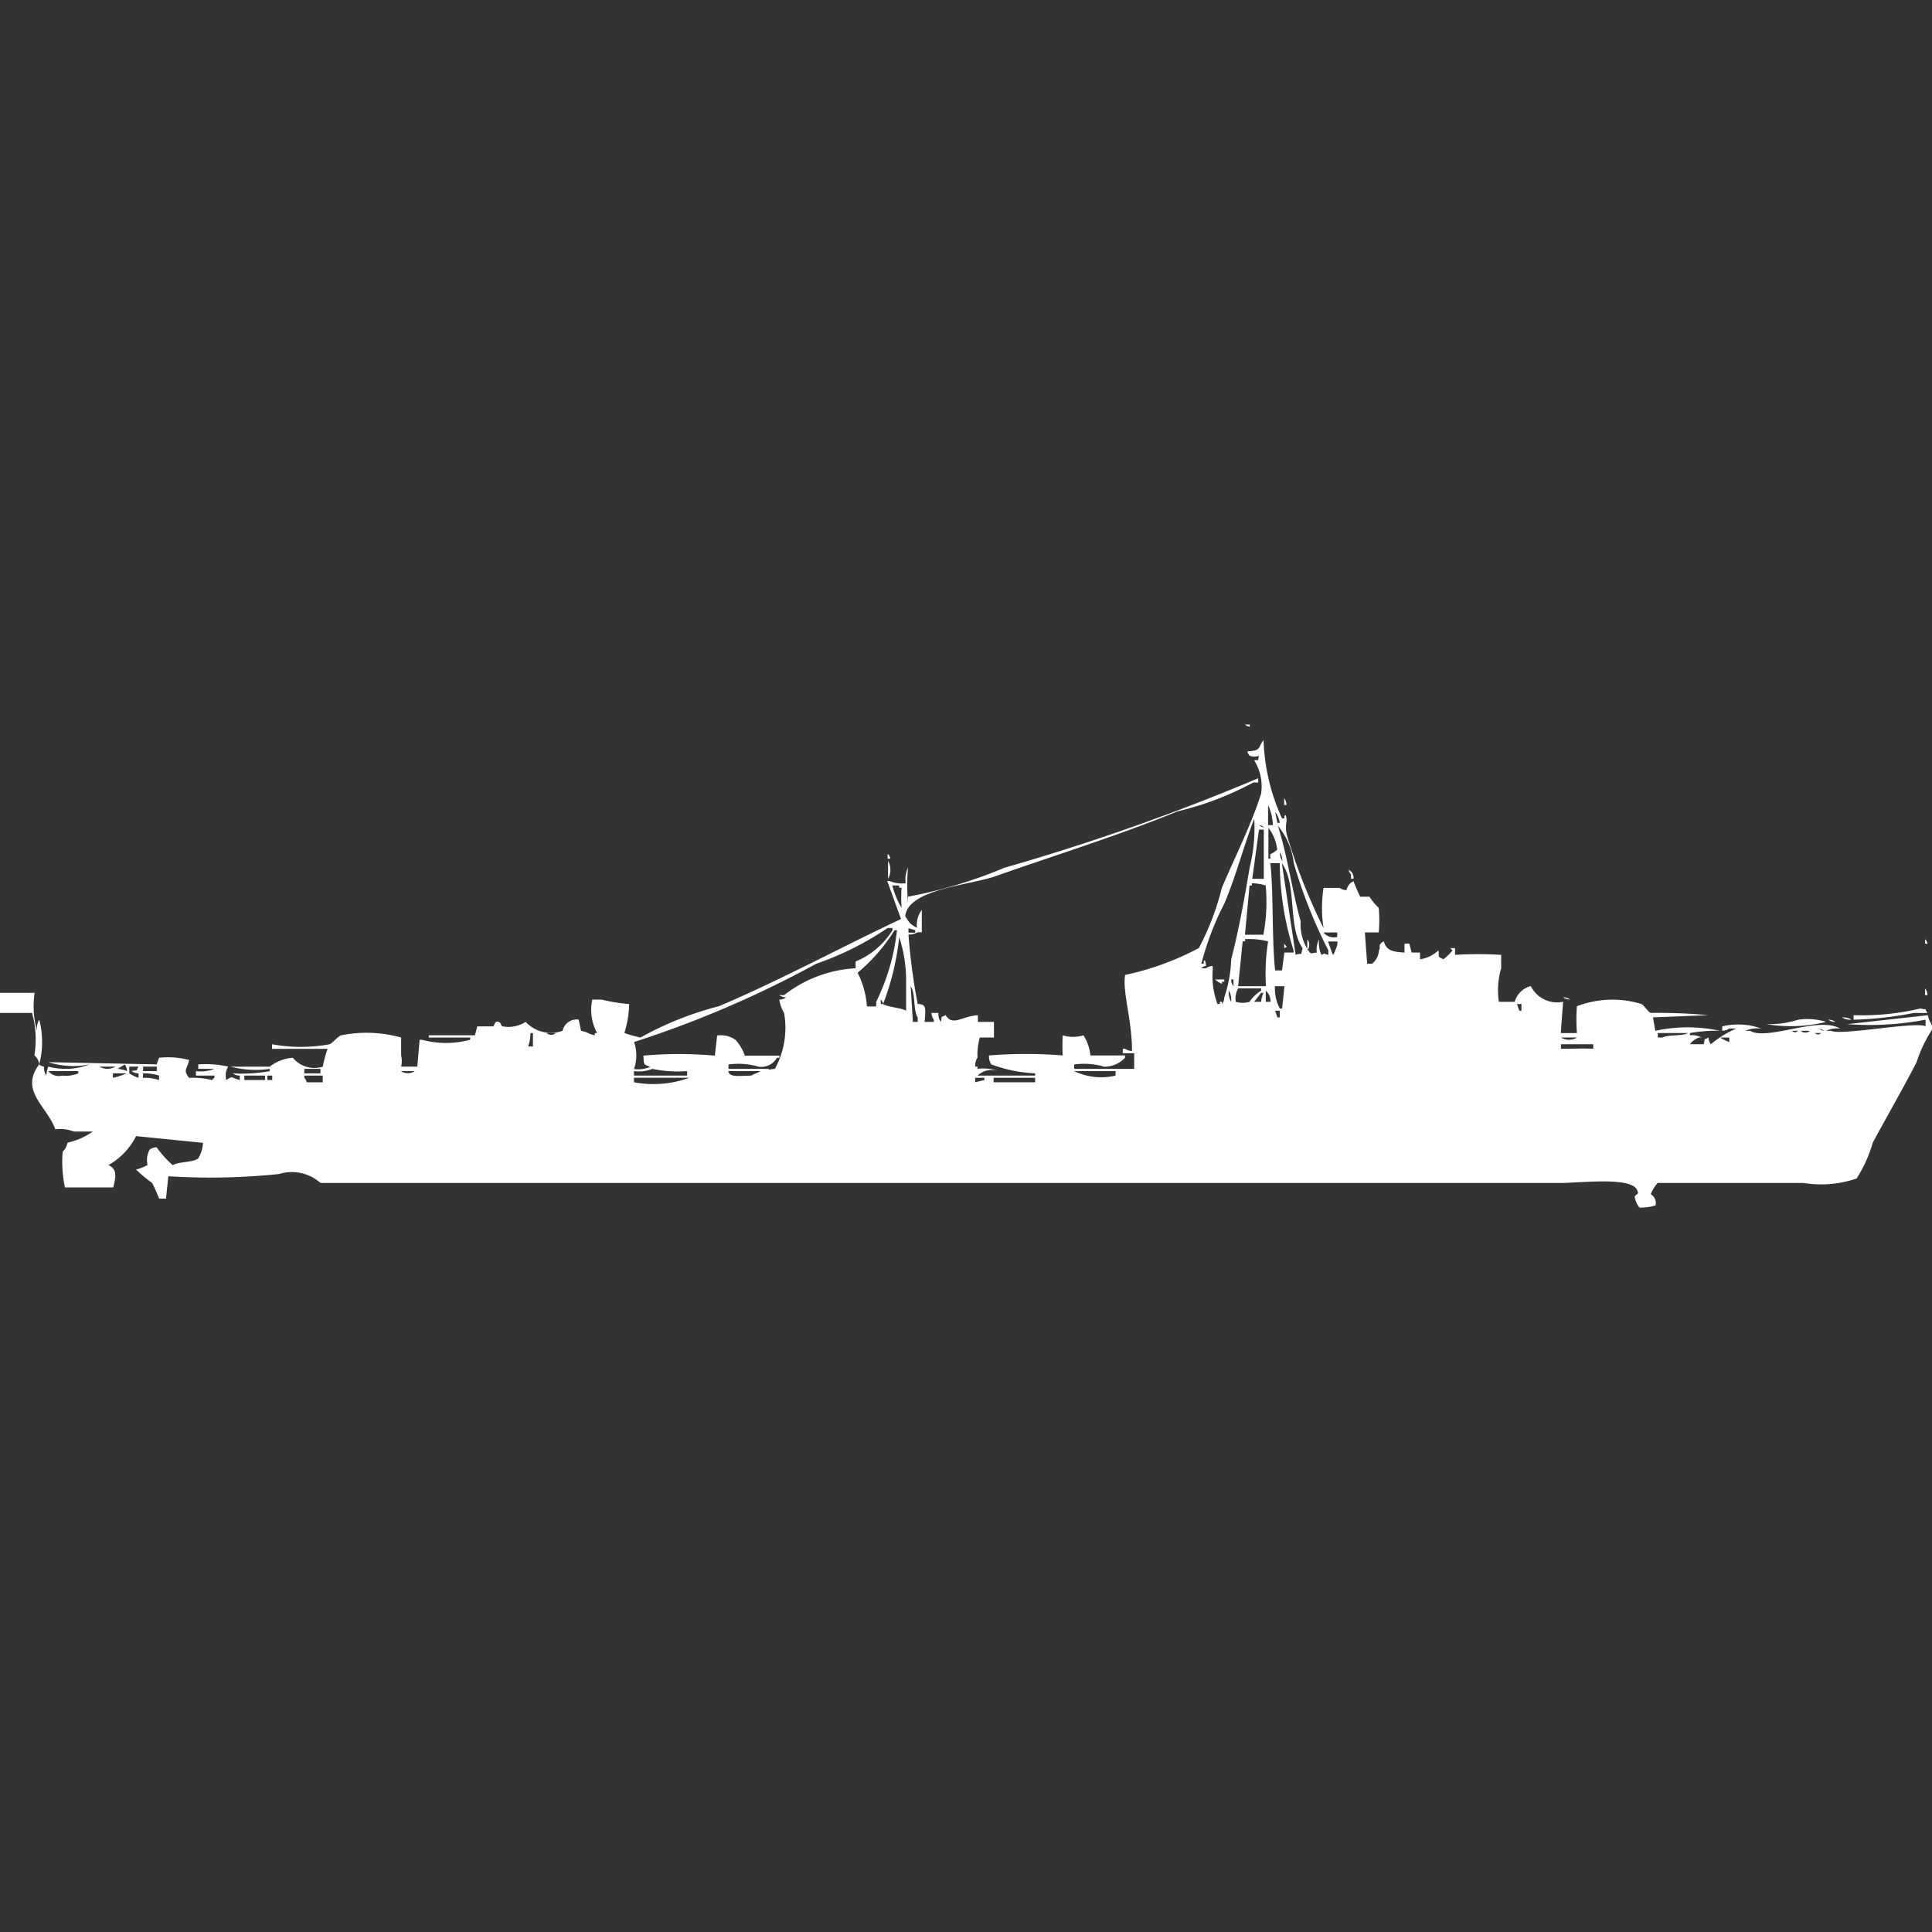 <svg xmlns="http://www.w3.org/2000/svg" width="40" height="40" viewBox="0 0 40 40">
  <rect x="0" y="0" width="40" height="40" fill="#333333" stroke="none"/>
  <defs>
    <style>
      .cls-1 {
        fill: #fff;
        fill-rule: evenodd;
      }
    </style>
  </defs>
  <path id="Color_Fill_1" data-name="Color Fill 1" class="cls-1" d="M25.776,15h0.1v0.046A0.165,0.165,0,0,1,25.776,15Zm2.387,3.565h0.191a1.161,1.161,0,0,0,.191.231,2.85,2.85,0,0,1,0,.509H28.258l0.048,0.648h0.1a0.374,0.374,0,0,0,.143-0.278c0.053-.077-0.046-0.1.1-0.185,0.06,0.2.194,0.215,0.43,0.232V19.537h0.1l0.048,0.185H29.4v0.139a0.7,0.7,0,0,0,.382-0.185c0.02,0.166-.023.117,0.1,0.185a1,1,0,0,0,.191-0.185l-0.048-.046h0.1v0.139a8.064,8.064,0,0,1,.955,0v0.278a1.628,1.628,0,0,0-.048.694H31.36a0.465,0.465,0,0,1,.334-0.324,0.609,0.609,0,0,0,.668.324l-0.048.648h0.334a3.8,3.8,0,0,1,0-.556,2.055,2.055,0,0,1,1.337-.046c0.049,0.024.141,0.166,0.191,0.185a11.151,11.151,0,0,1,1.193.046l-1.146.046,0.048,0.278a3.162,3.162,0,0,1,1.337,0,3.08,3.08,0,0,0-.62.046v0.046a0.41,0.41,0,0,1,.239.046H35.179a0.408,0.408,0,0,0-.191.139h0.286c0.039-.15-0.023-0.071.1-0.139a0.22,0.22,0,0,0,.048.139,2.125,2.125,0,0,1,.525-0.324H35.8a0.248,0.248,0,0,1-.143.046V21.25a1.406,1.406,0,0,1,.811.046,0.636,0.636,0,0,0-.334.046h0.1c0.353,0.212,1.424-.312,1.862-0.046a0.517,0.517,0,0,0-.286.046h0.1c0.2,0.105,1.764-.2,1.957-0.093V21.111a6.178,6.178,0,0,1-1.623.093l1.671-.185c0.034,0.164.059,0.115,0.1,0.278a2.792,2.792,0,0,0-.334.694c-0.281.548-.616,1.124-0.907,1.667a2.871,2.871,0,0,1-.334.741,2.271,2.271,0,0,1-1.1.093H34.32a0.832,0.832,0,0,0-.143.232,0.216,0.216,0,0,1,.1.232,1.055,1.055,0,0,1-.334.046,0.483,0.483,0,0,1-.1-0.232c0.085-.087.088-0.037,0.048-0.139-0.135-.271-1.176-0.139-1.575-0.139H6.635a0.89,0.89,0,0,0-.859-0.185,13.69,13.69,0,0,1-2.291.046l-0.048.463H3.294a3.409,3.409,0,0,0-.143-0.324,2.729,2.729,0,0,1-.334-0.278,1.042,1.042,0,0,0,.239-0.093A0.437,0.437,0,0,1,3.1,23.8a0.249,0.249,0,0,1,.143-0.046,2.152,2.152,0,0,0,.334.37c0.139-.081.4-0.049,0.525-0.139a0.666,0.666,0,0,0,.1-0.324l-1.384-.139a1.428,1.428,0,0,1-.573.6c0.2,0.089.144,0.268,0.1,0.463h-1a2.589,2.589,0,0,1-.048-0.741,0.327,0.327,0,0,0,.1-0.185,1.478,1.478,0,0,0,.525-0.232H1.527a0.777,0.777,0,0,0-.382-0.046C0.97,22.895.4,22.586,0.811,22.037a0.173,0.173,0,0,0,.1.046,0.292,0.292,0,0,0,.048.185A0.573,0.573,0,0,1,1,22.083a1.4,1.4,0,0,0,.859-0.046A1.71,1.71,0,0,1,1,21.991l2.243,0.046L3.294,21.9a1.725,1.725,0,0,1,.621.046c-0.041.2-.132,0.2,0,0.37a1.666,1.666,0,0,1,.477.046,0.133,0.133,0,0,1,.048-0.046V22.269H4.057V22.176a0.761,0.761,0,0,0,.382-0.046H4.105V22.037a2.14,2.14,0,0,1,.621.046,0.321,0.321,0,0,0-.048.232v0.046c0.165-.092.076-0.056,0.286,0V22.269a0.235,0.235,0,0,1-.143-0.046,3.208,3.208,0,0,0,.764-0.046V22.13a2.058,2.058,0,0,1-.811-0.046H5.585A0.874,0.874,0,0,1,6.062,21.9a0.583,0.583,0,0,0,.621.185,2.382,2.382,0,0,1,.1-0.37H5.632V21.62a3.291,3.291,0,0,0,1.193,0c0.056-.021.169-0.163,0.239-0.185a2.66,2.66,0,0,1,1.241.046v0.37a0.491,0.491,0,0,1,0,.232H8.64l0.048-.556H8.735a1.915,1.915,0,0,0,1,0V21.482H8.878V21.435H9.833l0.048-.185h0.334l0.048-.093c0.125-.023.091,0.078,0.143,0.093a0.662,0.662,0,0,0,.477-0.093,0.715,0.715,0,0,0,.764.185,0.3,0.3,0,0,1,.334-0.232l0.048,0.232c0.169,0.033.118,0.057,0.286,0.093V21.389h0.048a1,1,0,0,1-.1-0.694h0.191a3.529,3.529,0,0,0,.573.093,2.253,2.253,0,0,1-.1.6,2.723,2.723,0,0,0,.334.093,6.78,6.78,0,0,1,1.623-.648c1.28-.543,2.529-1.222,3.771-1.806l-0.286-.787h0.048a0.648,0.648,0,0,0,.334.046,0.583,0.583,0,0,1,.048-0.324,4.467,4.467,0,0,0,0,.741V18.565a9.809,9.809,0,0,0,2-.6,46.388,46.388,0,0,0,5.251-1.852V16.2h-0.1a6.452,6.452,0,0,1-1.575.6c-1.193.49-2.513,0.9-3.771,1.343-0.508.18-1.822,0.266-1.862,0.833,0.033,0.036.063,0.1,0.1,0.139a0.557,0.557,0,0,0,.143.093,0.518,0.518,0,0,1,.1-0.37v0.463H19a0.33,0.33,0,0,1-.191.046A12.364,12.364,0,0,0,19,20.787c0.18,0,.167.084,0.143,0.37h0.191V21.111a0.232,0.232,0,0,1-.048-0.139h0.143a0.292,0.292,0,0,0,.048.185c0.04-.15-0.023-0.071.1-0.139,0.151,0.234.323,0.026,0.668,0v0.139h0.334v0.324H20.286a1.3,1.3,0,0,0-.048.417,0.305,0.305,0,0,0-.048.185h0.048V22.13a0.9,0.9,0,0,1,.43.046,0.428,0.428,0,0,0-.43.093h1.193V22.222a2.945,2.945,0,0,1-.907-0.185,0.3,0.3,0,0,1-.048-0.185,9.519,9.519,0,0,1,1.527,0,3.222,3.222,0,0,1,0-.417,0.735,0.735,0,0,0,.43,0,0.976,0.976,0,0,1,.143.417h0.716V21.9a0.585,0.585,0,0,1-.43.185,1.484,1.484,0,0,0-.621-0.046V22.13h1.241V21.806H23.246V21.713h0.048a0.248,0.248,0,0,0,.143.046c0-.648-0.2-1.215-0.143-1.574a5.866,5.866,0,0,0,1.527-.556,5.516,5.516,0,0,0,.477-1.25c0.26-.613.611-1.31,0.811-1.944a1.015,1.015,0,0,0-.143-0.694c0.125-.018.063,0.034,0.1-0.093a0.289,0.289,0,0,1-.191,0,0.165,0.165,0,0,1-.048-0.092c0.3-.017.207-0.077,0.334-0.232a4.185,4.185,0,0,0,.382,1.62h0.048V16.9c0.037-.089.048,0.093,0.048,0.093a0.673,0.673,0,0,0,0,.278,11.7,11.7,0,0,0,.764,1.945,2.644,2.644,0,0,1,0-.833h0.334a0.248,0.248,0,0,0,.143.046,0.252,0.252,0,0,1,.143-0.185A3.435,3.435,0,0,0,28.162,18.565Zm-1.575-2.037a0.231,0.231,0,0,1,.048.139H26.587V16.528Zm-0.334.139v0.417h0.1A1.041,1.041,0,0,0,26.253,16.667ZM26.4,16.806l0.048,0.231h0.048A0.5,0.5,0,0,0,26.4,16.806Zm-0.43.139c-0.227.583-.37,1.168-0.62,1.759a5.94,5.94,0,0,0-.477,1.25h0.048V19.907c0.037-.089.048,0.093,0.048,0.093a0.165,0.165,0,0,0-.1.046h0.1A0.248,0.248,0,0,1,25.107,20v0.093a1.633,1.633,0,0,0,.1.694h0.048V20.741H25.3v0.046a0.232,0.232,0,0,0,.048-0.139,2.74,2.74,0,0,0,.143-0.787c0.152-.585.279-1.28,0.382-1.9A3.373,3.373,0,0,0,25.967,16.944Zm0.1,0.139a0.173,0.173,0,0,0,.1.046A0.174,0.174,0,0,0,26.062,17.083Zm0.382,0c0.205,0.627.3,1.365,0.477,1.991a0.966,0.966,0,0,0,.191.648c0.074,0.033.006,0.006,0.143,0a0.475,0.475,0,0,1,.048-0.278,0.583,0.583,0,0,0,.048.324c0.09-.04.035-0.022,0.143,0V19.676a10.148,10.148,0,0,1-.716-1.805A1.449,1.449,0,0,0,26.444,17.083Zm-0.191.046v0.648H26.3V17.685a0.524,0.524,0,0,0,.143-0.093A0.883,0.883,0,0,0,26.253,17.13Zm-0.334,1.065h0.239V17.176h-0.1Zm0.573-.556a0.293,0.293,0,0,0,.048.185A0.292,0.292,0,0,0,26.492,17.639Zm-8.114.046a0.166,0.166,0,0,1,.048.093H18.377V17.685Zm0,0.139a0.375,0.375,0,0,1,0,.37v-0.37ZM26.3,17.87c0.066,0.513.031,1.579,0.1,2.222h0.143l0.048-.37h0.191V19.676a6.129,6.129,0,0,1-.286-1.805H26.3Zm0.239,0,0.286,1.9c0.138-.059.1,0.053,0.143-0.139C26.654,19.17,26.862,18.323,26.539,17.87Zm1.384,0.139a0.184,0.184,0,0,1,.1.185H27.971V18.1A0.165,0.165,0,0,1,27.924,18.009Zm-2.148,1.343h0.382a3.676,3.676,0,0,0,.048-1.018,0.9,0.9,0,0,0-.286-0.046v0.046H25.871Zm-7.3-1.018a1.773,1.773,0,0,0,.191.463,3.294,3.294,0,0,1,0-.417H18.616V18.333H18.473Zm-5.346,3.8a0.634,0.634,0,0,0,.334-0.046c-0.155-.059-0.126-0.041-0.143-0.232a8.337,8.337,0,0,1,1.48,0l0.048-.417a0.518,0.518,0,0,1,.382.093,0.943,0.943,0,0,1,.191.324h0.716V21.9H16.086a0.376,0.376,0,0,1-.382.185,1.484,1.484,0,0,0-.621-0.046V22.13H15.9c0.074,0.033.007,0.006,0.143,0a1.763,1.763,0,0,0,.191-1.157,0.782,0.782,0,0,1-.1-0.278,0.235,0.235,0,0,0,.143-0.046,0.235,0.235,0,0,1-.143-0.046h0.1a2.631,2.631,0,0,1,1.48-.556V19.907a1.628,1.628,0,0,0,.764-0.648V19.213h-0.1a6.313,6.313,0,0,1-1.48.741,21.81,21.81,0,0,1-3.771,1.62A0.837,0.837,0,0,1,13.127,22.13Zm5.68-2.917v0.093H18.95V19.259Zm-0.859,1.62h0.191V20.741a4.432,4.432,0,0,0,.43-1.481H18.52a3.662,3.662,0,0,1-.764.88A1.805,1.805,0,0,1,17.948,20.833ZM27.4,19.306a0.279,0.279,0,0,0,.286.093V19.306H27.4Zm-8.783.093a5.374,5.374,0,0,1-.334,1.389,0.158,0.158,0,0,0-.048-0.093v0.093h0.048c0.12,0.071.375,0.073,0.477,0.139V20.278A2.84,2.84,0,0,0,18.616,19.4Zm7.017,1.019h0.573V20.37a4.258,4.258,0,0,1,.048-0.88,1.618,1.618,0,0,0-.477-0.046v0.046H25.728Zm1.432-.972a0.182,0.182,0,0,1,0,.231V19.444Zm12.792,0a0.166,0.166,0,0,1,.048.093H39.857V19.444Zm-12.363.046,0.1,0.278a0.166,0.166,0,0,0,.048-0.093,0.359,0.359,0,0,0,.048-0.185H27.494Zm-0.907.046c0.053,0.077.085,0.05,0,.093V19.537Zm-1.432.741h0.191v0.046H25.3V20.37A0.526,0.526,0,0,1,25.155,20.278Zm0.334,0a0.219,0.219,0,0,0,.048.139V20.278H25.489Zm-6.635.139L18.9,21.157H19V21.065C18.9,20.9,18.961,20.573,18.854,20.417Zm7.542,0a0.876,0.876,0,0,0,.1.463h0.048l0.048-.463H26.4Zm-0.764.046a0.444,0.444,0,0,0-.048.278,0.536,0.536,0,0,0,.286,0,0.75,0.75,0,0,1,.239-0.231V20.463H25.633Zm14.224,0a0.231,0.231,0,0,1,.048.139H39.857V20.463Zm-14.415.046a0.378,0.378,0,0,0,.048.231A0.378,0.378,0,0,0,25.442,20.509Zm0.764,0v0.231h0.1A0.3,0.3,0,0,0,26.205,20.509ZM0,20.556H0.716a1.943,1.943,0,0,0,.048.787,0.378,0.378,0,0,1,.048-0.232,1.829,1.829,0,0,1,0,.926,0.272,0.272,0,0,0-.1-0.185,2.054,2.054,0,0,0-.048-0.88H0V20.556Zm26.11,0.185a0.571,0.571,0,0,1,.048-0.185H26.11l-0.143.185H26.11Zm6.253-.093a0.237,0.237,0,0,1,.143.046A0.235,0.235,0,0,1,32.363,20.648Zm-0.955.139,0.048,0.139H31.5V20.787h-0.1Zm8.353,0.093c0.155,0.038.073-.023,0.143,0.093H39.618a7.281,7.281,0,0,1-1.241.139V21.019A5.357,5.357,0,0,0,39.761,20.88ZM26.4,20.926l0.048,0.139h0.048V20.926H26.4Zm11.742,0.139a0.316,0.316,0,0,1,.191.046A0.315,0.315,0,0,1,38.138,21.065Zm-0.907.046a1.32,1.32,0,0,1,.573.046,3.042,3.042,0,0,1-1.241.046A1.951,1.951,0,0,0,37.232,21.111Zm0.62,0a0.235,0.235,0,0,1,.143.046A0.235,0.235,0,0,1,37.852,21.111Zm-0.191.185a0.174,0.174,0,0,0,.1.046A0.175,0.175,0,0,0,37.661,21.3Zm-0.573.046c0.082,0.041.061,0.041,0.143,0H37.088Zm0.191,0a0.143,0.143,0,0,0,.191,0H37.279Zm-26.3.046a0.764,0.764,0,0,1-.048.278h0.1V21.389H10.979Zm0.334,0a0.143,0.143,0,0,0,.191,0H11.313Zm23.007,0v0.093h0.1c0.111-.066.415-0.025,0.525-0.093H34.32Zm3.246,0c0.082,0.041.061,0.041,0.143,0H37.566Zm-5.251.093a0.33,0.33,0,0,0,.334,0H32.315Zm3.294,0a0.95,0.95,0,0,0,.191.093V21.482H35.609Zm-3.294.139v0.093c0.314,0,.425-0.009.668,0V21.62H32.315Zm-29.737.417c-0.037.032-.107,0.061-0.143,0.093a0.62,0.62,0,0,1,.191.046A0.22,0.22,0,0,0,2.578,22.037Zm-0.525.046a0.33,0.33,0,0,0,.334,0H2.053Zm0.621,0v0.139a0.729,0.729,0,0,0,.191.093V22.222a0.235,0.235,0,0,1-.143-0.046c0.155-.038.073,0.023,0.143-0.093H2.673Zm0.286,0v0.093H3.246V22.083H2.959ZM6.3,22.13v0.093H6.635V22.13H6.3Zm7.208,0a0.776,0.776,0,0,1-.382.046v0.093h1.1V22.176A2.537,2.537,0,0,1,13.508,22.13ZM1,22.176a0.279,0.279,0,0,0,.286.093,0.675,0.675,0,0,0,.334-0.046V22.176H1Zm7.3,0a0.259,0.259,0,0,0,.286,0H8.305Zm6.778,0c0.022,0.13.2,0.1,0.477,0.093,0.041-.03.15-0.062,0.191-0.093H15.084Zm7.16,0a1.3,1.3,0,0,0,.859.093V22.176H22.243Zm-19.9.046v0.093a1.577,1.577,0,0,0,.286-0.093H2.339Zm0.621,0v0.093a0.988,0.988,0,0,1,.334.046V22.269A1.055,1.055,0,0,0,2.959,22.222Zm2.1,0.046v0.093h0.43V22.269H5.06Zm0.477,0v0.093h0.1V22.269h-0.1Zm1.146,0.139V22.269H6.3v0.046a0.166,0.166,0,0,1,.048.093H6.683Zm6.444-.093v0.093a2.175,2.175,0,0,0,1.146-.093H13.127Zm7.064,0v0.093l0.191-.046V22.315H20.191Zm0.382,0v0.093h0.859V22.315H20.573Z"/>
</svg>
